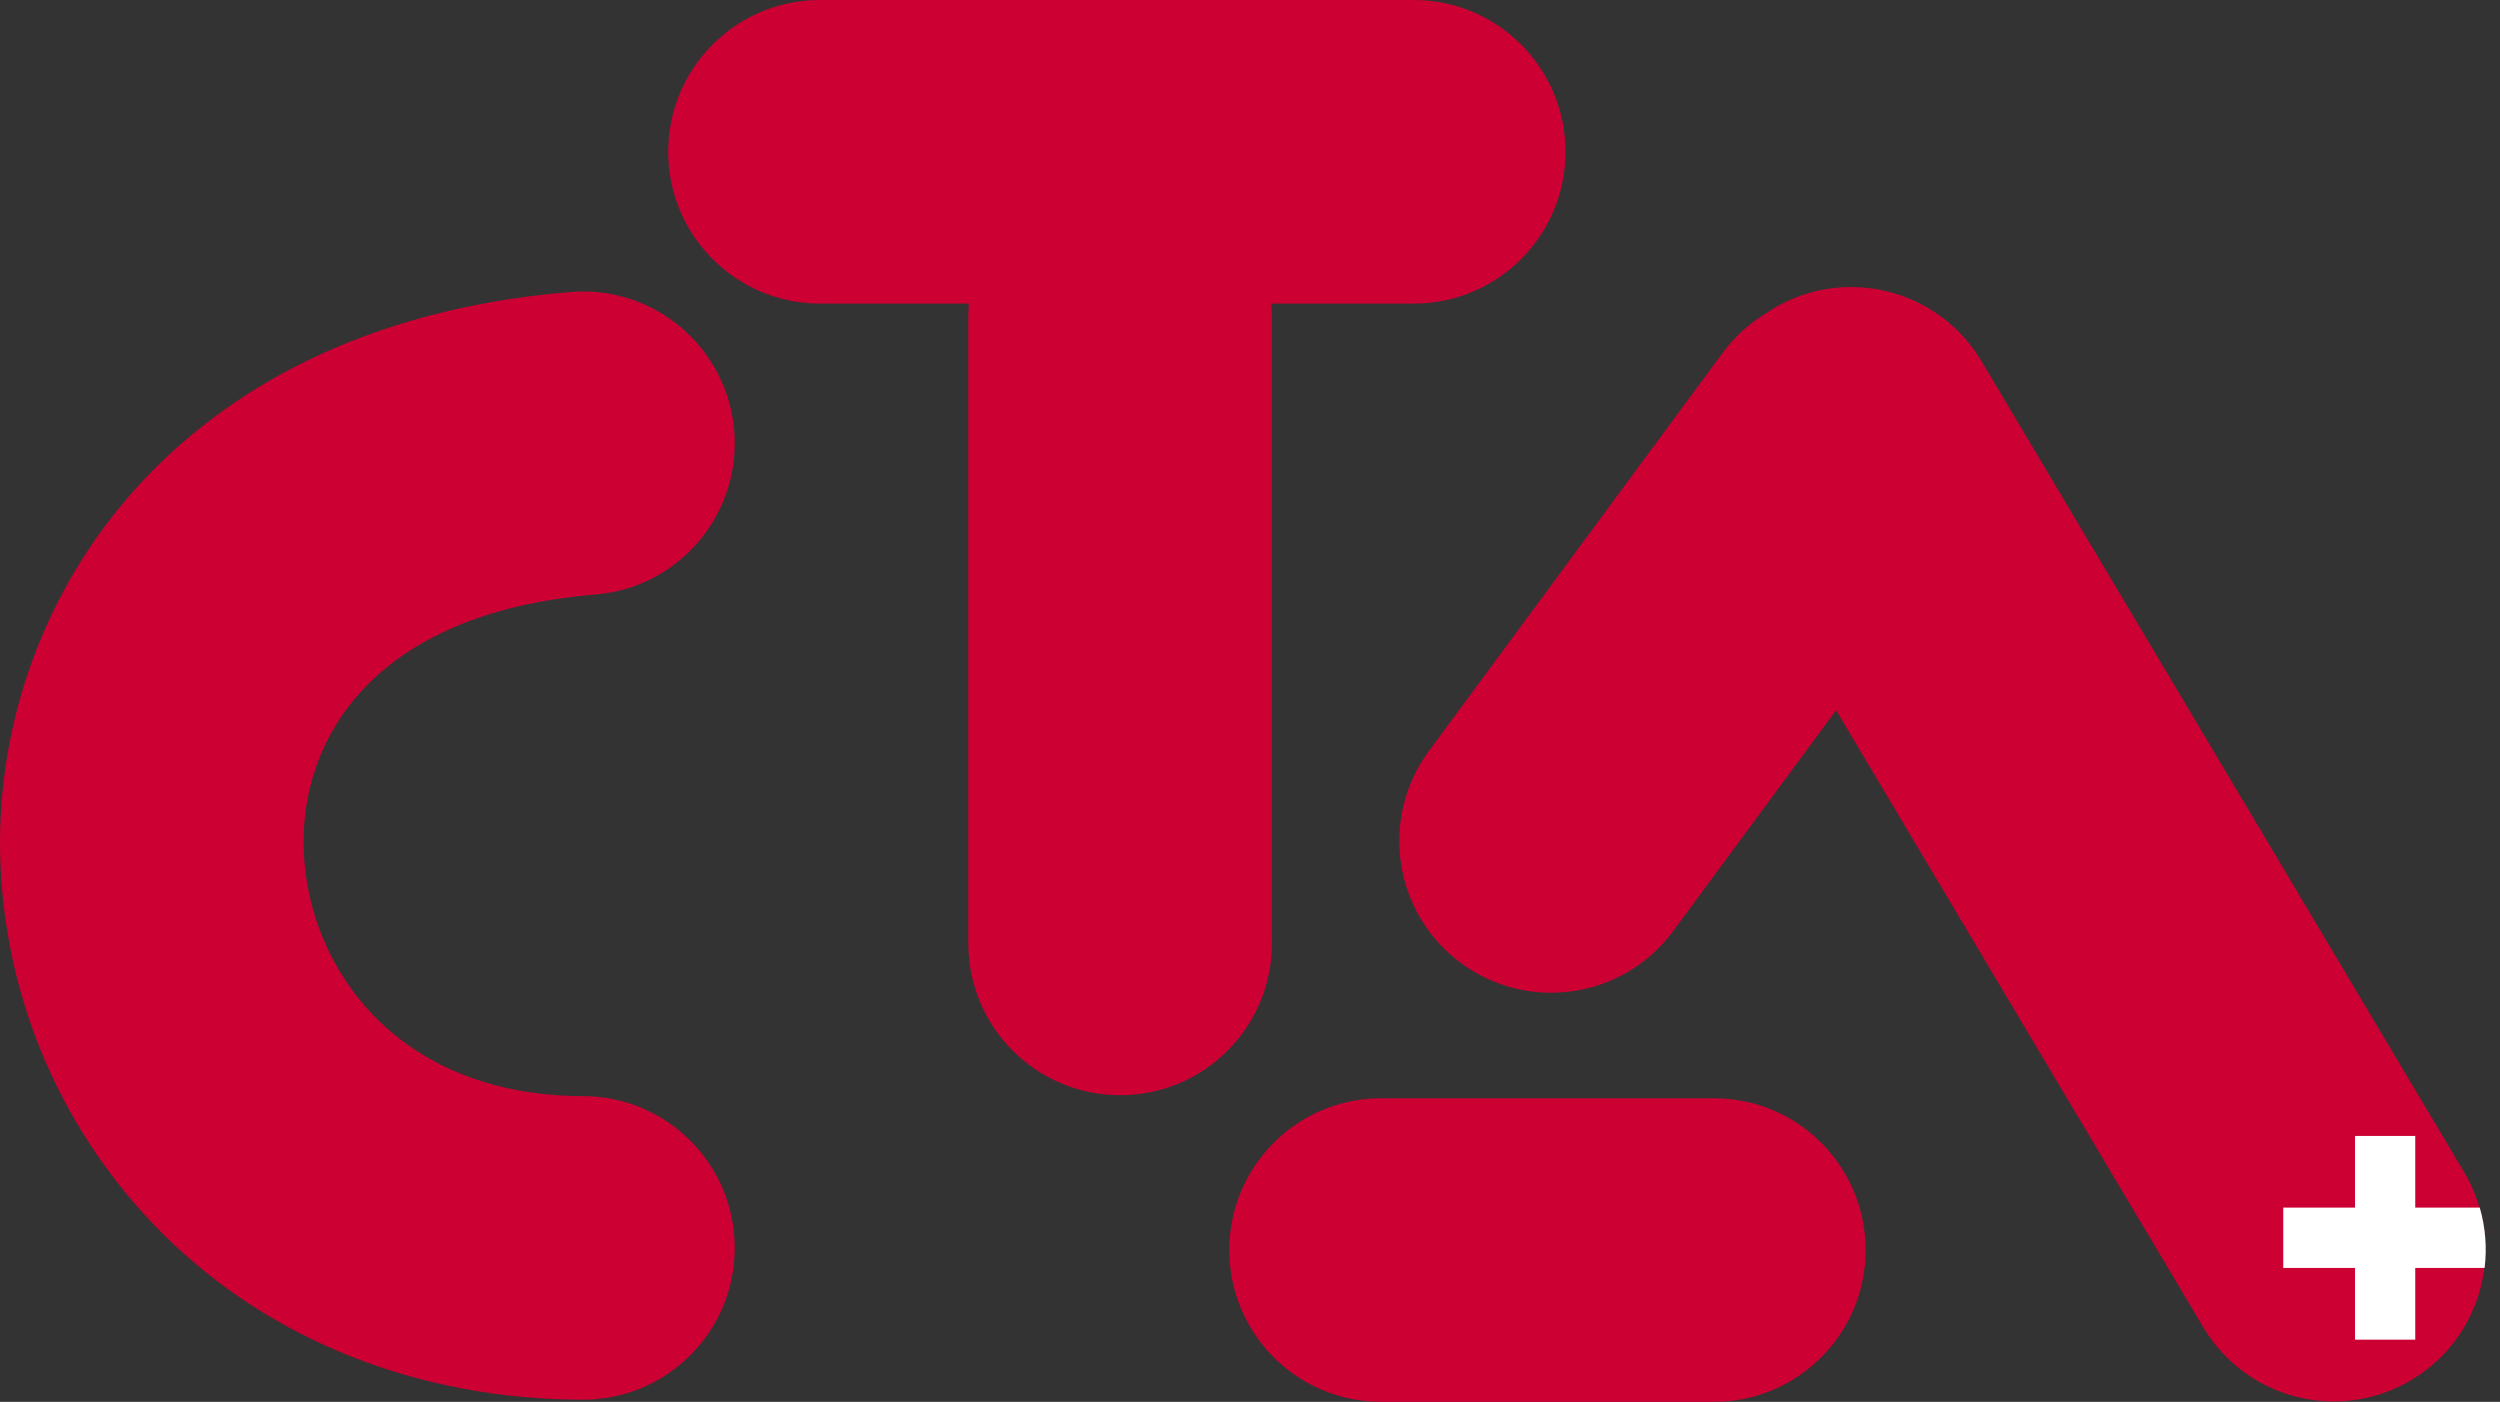 <svg viewBox="0 0 107 60" fill="none" xmlns="http://www.w3.org/2000/svg">
<rect x="0" y="0" width="107" height="60" fill="#333333" stroke="none"/>
<path fill-rule="evenodd" clip-rule="evenodd" d="M59.111 47.006C55.523 47.006 52.614 49.914 52.614 53.502C52.614 57.09 55.523 59.999 59.111 59.999H73.353C76.941 59.999 79.849 57.09 79.849 53.502C79.849 49.914 76.941 47.006 73.353 47.006H59.111Z" fill="#CC0033"/>
<path fill-rule="evenodd" clip-rule="evenodd" d="M24.419 12.497C7.039 13.922 -0.413 26.173 0.018 36.954C0.258 42.952 2.728 48.584 6.974 52.812C11.556 57.374 17.936 59.895 24.937 59.908C28.525 59.916 31.44 57.013 31.447 53.425C31.454 49.837 28.551 46.923 24.963 46.915C17.032 46.9 13.202 41.472 13.001 36.434C12.809 31.633 15.987 26.226 25.481 25.446C29.058 25.153 31.718 22.017 31.425 18.441C31.131 14.865 27.995 12.203 24.419 12.497Z" fill="#CC0033"/>
<path fill-rule="evenodd" clip-rule="evenodd" d="M60.508 0H35.096C31.508 0 28.599 2.909 28.599 6.497C28.599 10.085 31.508 12.994 35.096 12.994H41.468C41.457 13.155 41.444 13.314 41.444 13.478V40.379C41.444 43.967 44.353 46.875 47.941 46.875C51.529 46.875 54.438 43.967 54.438 40.379V13.478C54.438 13.314 54.426 13.155 54.414 12.994H60.508C64.095 12.994 67.004 10.085 67.004 6.497C67.004 2.909 64.095 0 60.508 0Z" fill="#CC0033"/>
<path fill-rule="evenodd" clip-rule="evenodd" d="M105.464 50.166L84.808 15.459C82.972 12.376 78.988 11.365 75.906 13.201C75.814 13.255 75.73 13.316 75.643 13.374C74.913 13.806 74.256 14.386 73.721 15.112L61.159 32.14C59.029 35.026 59.643 39.092 62.532 41.221C65.417 43.351 69.484 42.736 71.612 39.85L78.585 30.398L94.302 56.809C96.137 59.892 100.123 60.904 103.205 59.066C106.287 57.234 107.297 53.248 105.464 50.166Z" fill="#CC0033"/>
<path fill-rule="evenodd" clip-rule="evenodd" d="M103.373 48.617H100.794V51.686H97.723V54.267H100.794V57.338H103.373V54.267H106.341C106.446 53.413 106.379 52.539 106.134 51.686H103.373V48.617Z" fill="white"/>
</svg>
